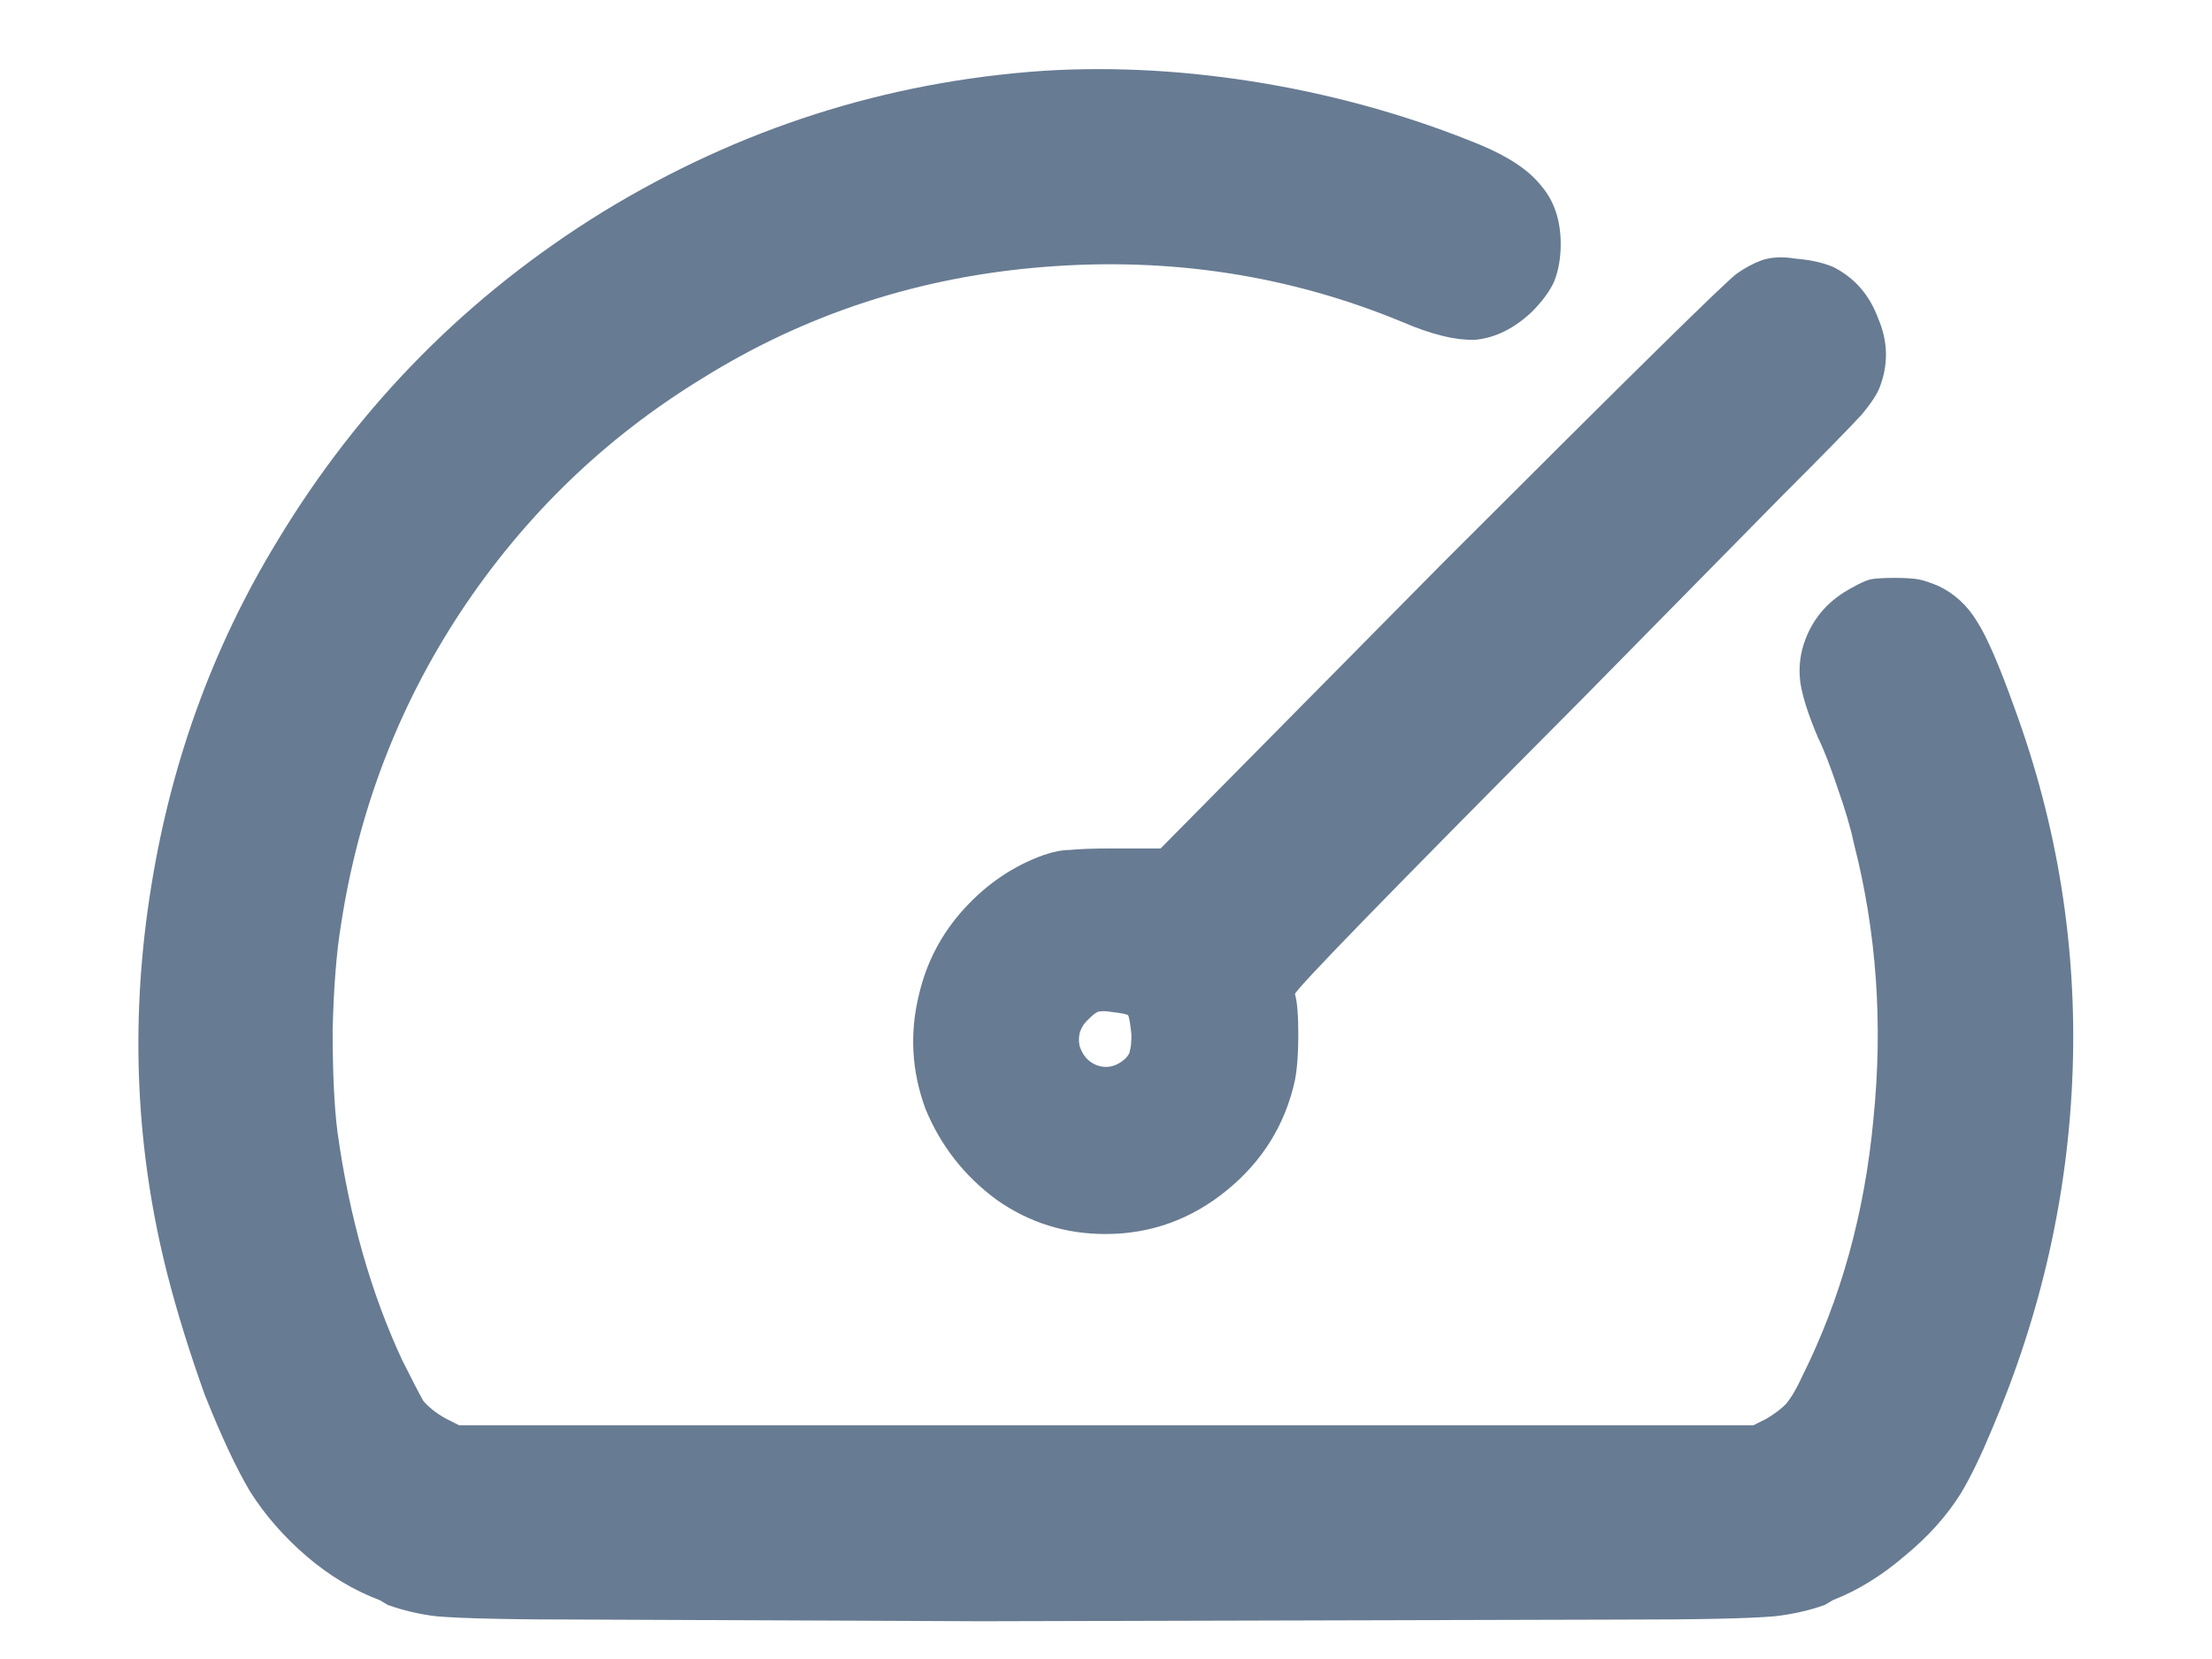 <svg width="16" height="12" viewBox="0 0 16 12" fill="none" xmlns="http://www.w3.org/2000/svg">
<path d="M7.551 0.512C8.074 0.48 8.609 0.512 9.156 0.605C9.703 0.699 10.223 0.848 10.715 1.051C10.918 1.137 11.062 1.234 11.148 1.344C11.242 1.453 11.289 1.594 11.289 1.766C11.289 1.867 11.273 1.957 11.242 2.035C11.211 2.105 11.156 2.18 11.078 2.258C10.953 2.375 10.82 2.441 10.68 2.457C10.539 2.465 10.359 2.422 10.141 2.328C9.328 1.992 8.469 1.859 7.562 1.93C6.656 2 5.828 2.27 5.078 2.738C4.375 3.168 3.793 3.73 3.332 4.426C2.879 5.113 2.59 5.871 2.465 6.699C2.434 6.887 2.414 7.137 2.406 7.449C2.406 7.762 2.418 8.008 2.441 8.188C2.527 8.805 2.684 9.355 2.91 9.84C2.98 9.98 3.031 10.078 3.062 10.133C3.102 10.18 3.156 10.223 3.227 10.262L3.32 10.309H12.684L12.777 10.262C12.832 10.23 12.879 10.195 12.918 10.156C12.957 10.109 12.996 10.043 13.035 9.957C13.316 9.395 13.488 8.773 13.551 8.094C13.621 7.406 13.574 6.742 13.41 6.102C13.387 5.992 13.348 5.859 13.293 5.703C13.238 5.539 13.191 5.418 13.152 5.34C13.082 5.176 13.039 5.043 13.023 4.941C13.008 4.832 13.02 4.727 13.059 4.625C13.121 4.461 13.234 4.336 13.398 4.25C13.453 4.219 13.496 4.199 13.527 4.191C13.566 4.184 13.625 4.18 13.703 4.18C13.781 4.18 13.84 4.184 13.879 4.191C13.918 4.199 13.965 4.215 14.02 4.238C14.137 4.293 14.23 4.379 14.301 4.496C14.371 4.605 14.461 4.812 14.57 5.117C14.883 5.969 15.023 6.844 14.992 7.742C14.961 8.633 14.766 9.5 14.406 10.344C14.328 10.531 14.254 10.684 14.184 10.801C14.082 10.965 13.945 11.117 13.773 11.258C13.609 11.398 13.438 11.504 13.258 11.574L13.199 11.609C13.09 11.648 12.969 11.676 12.836 11.691C12.656 11.707 12.285 11.715 11.723 11.715L7.105 11.727L4.281 11.715C3.711 11.715 3.336 11.707 3.156 11.691C3.031 11.676 2.914 11.648 2.805 11.609L2.746 11.574C2.559 11.504 2.383 11.398 2.219 11.258C2.055 11.117 1.918 10.961 1.809 10.789C1.707 10.617 1.598 10.383 1.48 10.086C1.371 9.781 1.281 9.492 1.211 9.219C0.984 8.328 0.941 7.418 1.082 6.488C1.223 5.551 1.531 4.691 2.008 3.91C2.602 2.926 3.387 2.133 4.363 1.531C5.348 0.93 6.41 0.59 7.551 0.512ZM12.742 1.883C12.812 1.859 12.895 1.855 12.988 1.871C13.09 1.879 13.18 1.898 13.258 1.93C13.414 2.008 13.523 2.133 13.586 2.305C13.656 2.469 13.66 2.633 13.598 2.797C13.582 2.844 13.539 2.91 13.469 2.996C13.375 3.098 13.18 3.297 12.883 3.594L11.453 5.047C10.055 6.453 9.359 7.168 9.367 7.191C9.383 7.246 9.391 7.344 9.391 7.484C9.391 7.617 9.383 7.727 9.367 7.812C9.297 8.133 9.133 8.398 8.875 8.609C8.617 8.82 8.324 8.926 7.996 8.926C7.707 8.926 7.445 8.844 7.211 8.68C6.977 8.508 6.805 8.289 6.695 8.023C6.594 7.75 6.578 7.473 6.648 7.191C6.703 6.957 6.812 6.75 6.977 6.57C7.141 6.391 7.332 6.262 7.551 6.184C7.621 6.16 7.684 6.148 7.738 6.148C7.801 6.141 7.906 6.137 8.055 6.137H8.395L10.434 4.074C11.801 2.707 12.512 2.008 12.566 1.977C12.621 1.938 12.68 1.906 12.742 1.883ZM8.16 7.344C8.152 7.336 8.113 7.328 8.043 7.32C7.996 7.312 7.961 7.312 7.938 7.32C7.922 7.328 7.902 7.344 7.879 7.367C7.816 7.422 7.793 7.488 7.809 7.566C7.832 7.637 7.875 7.684 7.938 7.707C8.008 7.73 8.074 7.715 8.137 7.66C8.16 7.637 8.172 7.617 8.172 7.602C8.18 7.578 8.184 7.539 8.184 7.484C8.176 7.406 8.168 7.359 8.16 7.344Z" fill="#677B92"/>
</svg>
